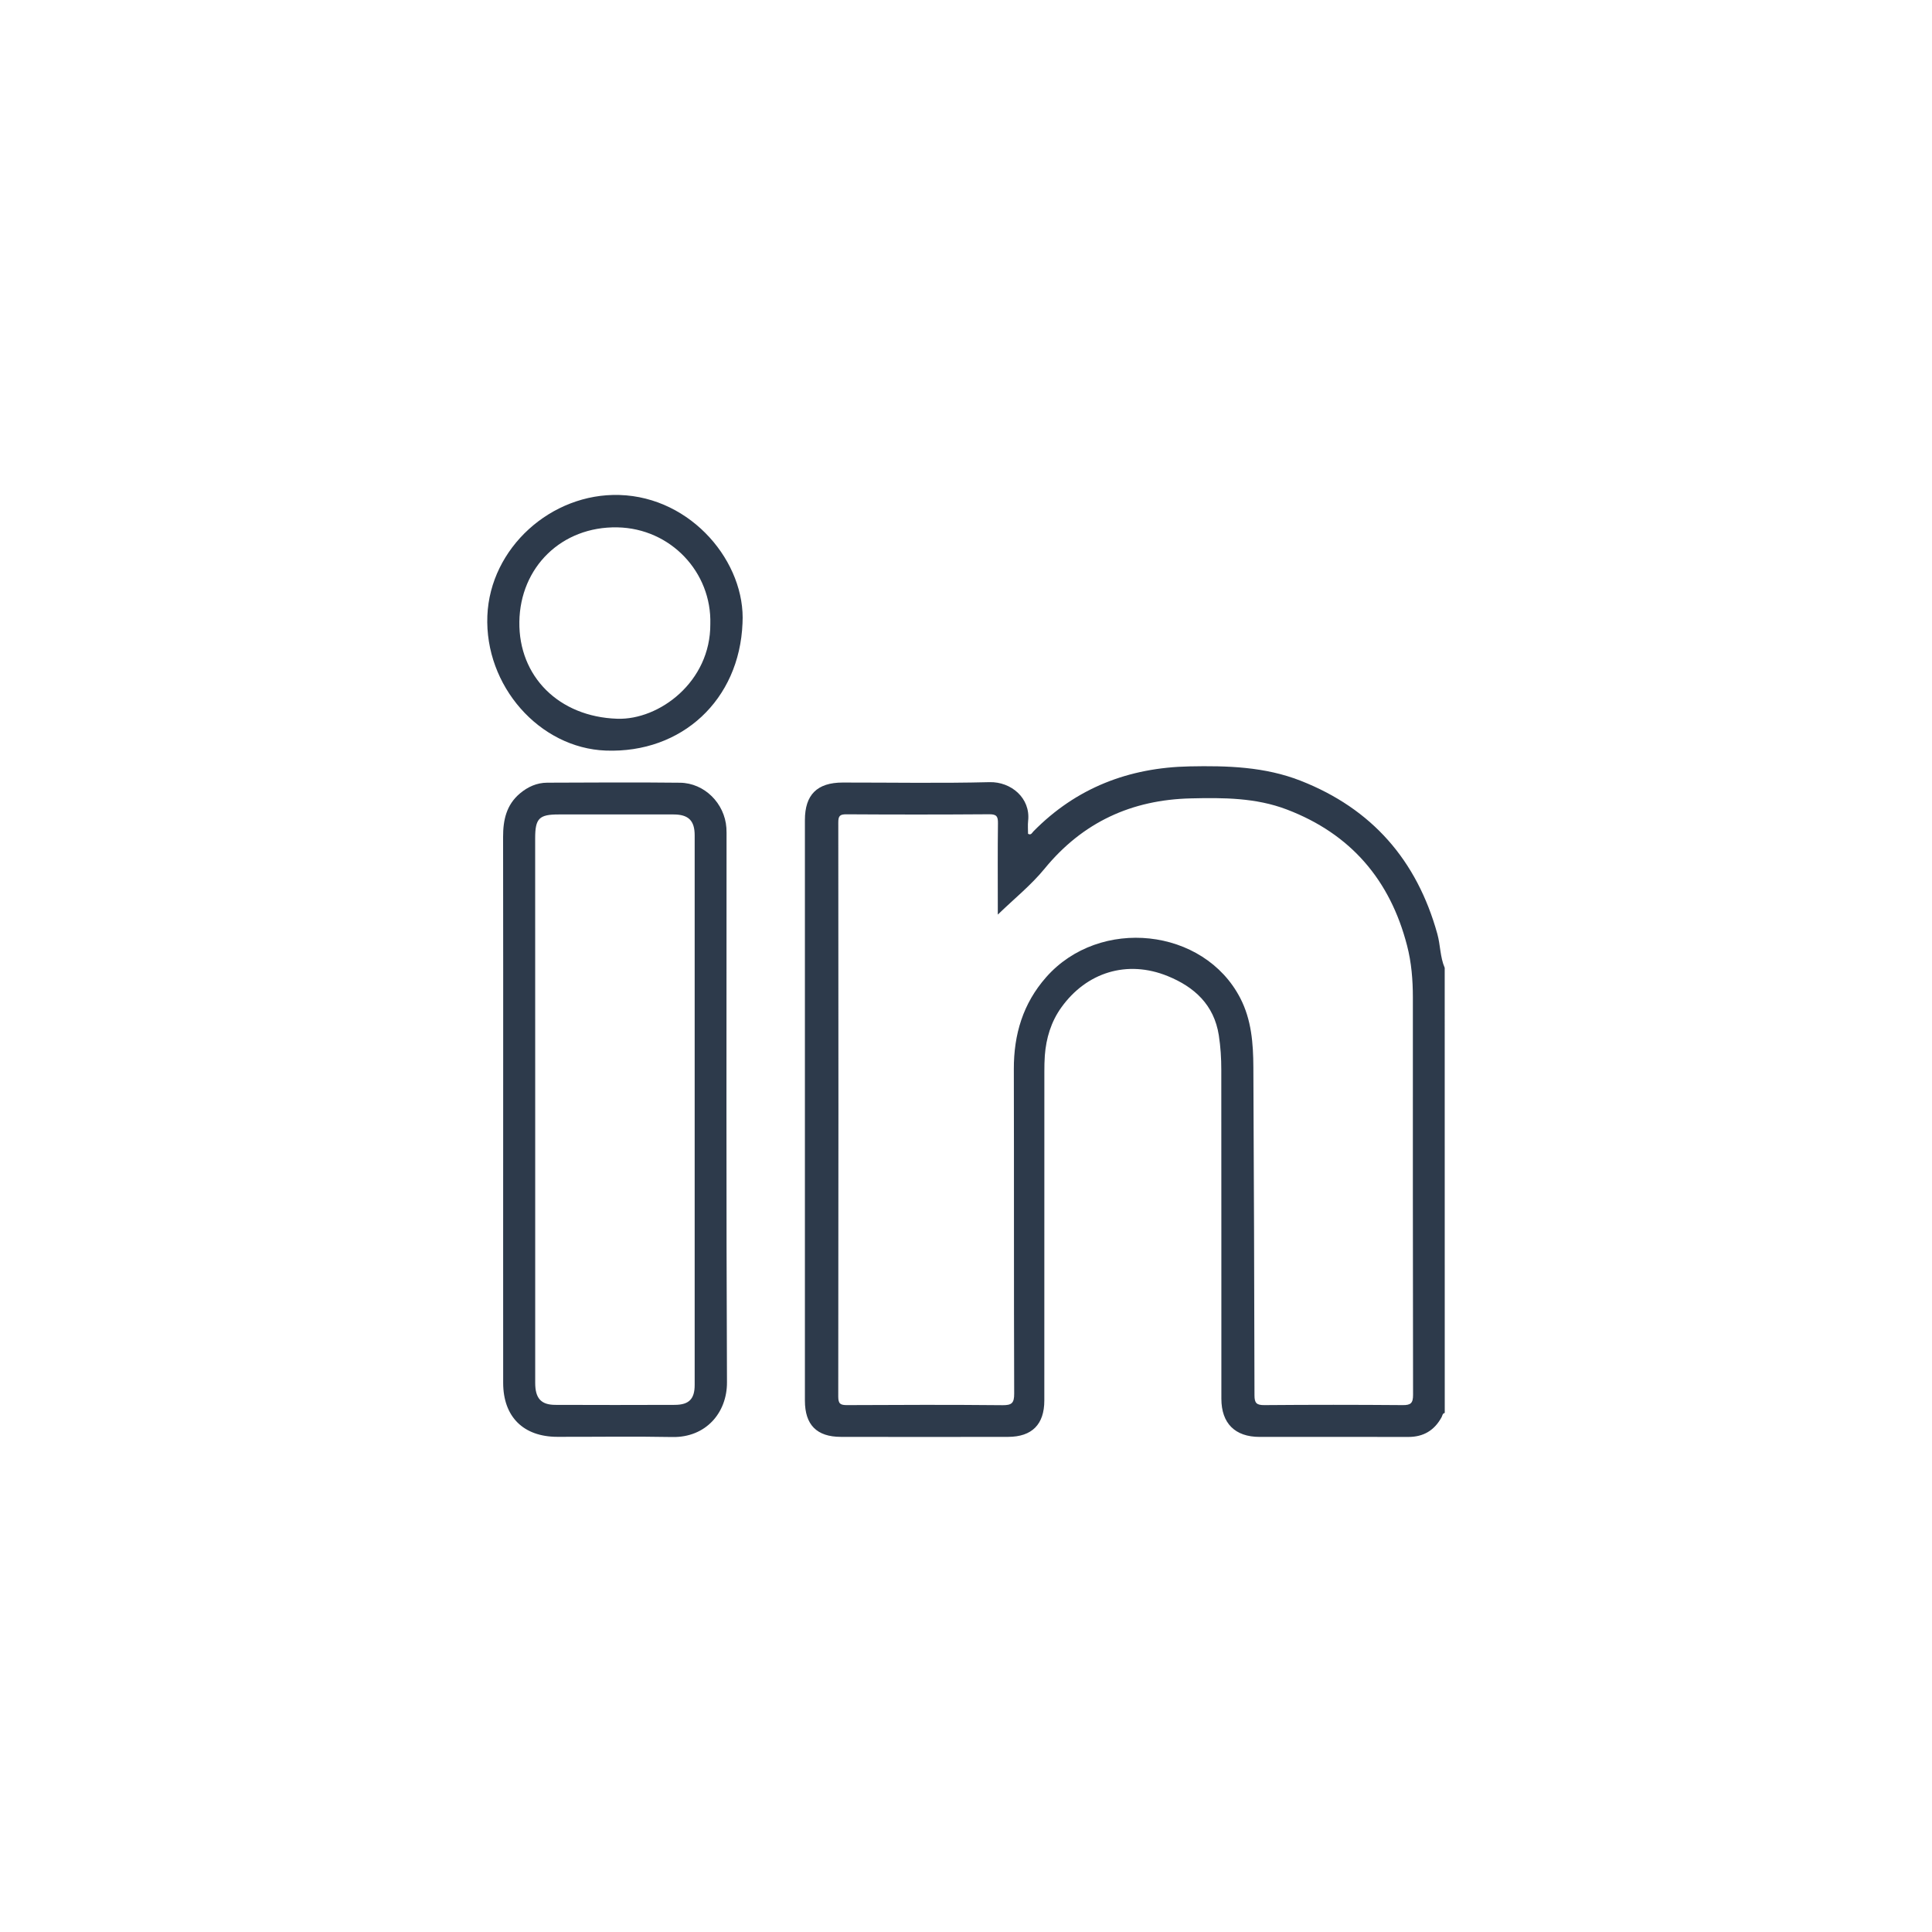 <?xml version="1.0" encoding="utf-8"?>
<!-- Generator: Adobe Illustrator 26.0.1, SVG Export Plug-In . SVG Version: 6.00 Build 0)  -->
<svg version="1.1" xmlns="http://www.w3.org/2000/svg" xmlns:xlink="http://www.w3.org/1999/xlink" x="0px" y="0px"
	 viewBox="0 0 500 500" style="enable-background:new 0 0 500 500;" xml:space="preserve">
<style type="text/css">
	.st0{display:none;}
	.st1{display:inline;fill:#2D3A4B;}
	.st2{display:inline;fill:#FFE115;}
	.st3{fill:#2D3A4B;}
</style>
<g id="facebook" class="st0">
	<path class="st1" d="M357.56,70.69c6.13,2.85,8.4,7.73,8.25,14.36c-0.24,10.46-0.06,20.93-0.07,31.4
		c-0.01,8.57-4.89,13.45-13.46,13.51c-7.16,0.05-14.33,0.08-21.49,0.14c-0.8,0.01-1.61,0.09-2.39,0.25c-3.37,0.68-3.93,1.32-4.2,4.8
		c-0.45,5.79-0.1,11.59-0.26,17.38c-0.05,1.82,1.03,1.62,2.18,1.62c8.13-0.01,16.27,0.21,24.39-0.06
		c8.91-0.29,14.03,5.87,13.87,13.9c-0.22,11.67-0.05,23.35-0.07,35.02c-0.01,8.58-4.91,13.52-13.43,13.54
		c-8.21,0.02-16.42,0.07-24.63-0.05c-1.97-0.03-2.32,0.6-2.32,2.41c0.05,28.5,0.04,57,0.03,85.5c0,7.26-3.45,12.05-9.66,13.37
		c-1.24,0.26-2.56,0.28-3.84,0.28c-11.99,0.02-24-0.25-35.98,0.11c-7.79,0.23-14.43-4.32-14.33-14.46
		c0.26-28.01,0.09-56.03,0.09-84.05c0-3.1,0-3.1-3.22-3.1c-6.28,0-12.56,0.02-18.84-0.01c-8.13-0.04-13.06-4.95-13.08-13.1
		c-0.03-12.08-0.03-24.15,0-36.23c0.02-8.21,4.83-13.01,13.03-13.06c6.36-0.04,12.72-0.11,19.08,0.05c2.34,0.06,3.16-0.39,3.1-2.97
		c-0.15-7.16-0.21-14.34,0.18-21.49c0.97-17.44,6.87-32.77,20.21-44.64c8.65-7.7,18.93-11.93,30.23-13.9c0.44-0.08,1,0.11,1.21-0.51
		C327.28,70.69,342.42,70.69,357.56,70.69z M309.39,256.08c0-14.81-0.01-29.62,0-44.44c0-6.65,2.95-9.62,9.53-9.63
		c9.5-0.01,19-0.05,28.49,0.04c1.83,0.02,2.44-0.37,2.42-2.34c-0.11-9.58-0.1-19.16,0.01-28.74c0.02-1.92-0.52-2.37-2.38-2.35
		c-9.66,0.1-19.32,0.07-28.98,0.03c-5.4-0.02-8.9-2.88-9-7.98c-0.16-9.09-0.5-18.2,0.28-27.27c0.54-6.24,3.02-11.47,8.63-14.79
		c3.47-2.05,7.33-2.89,11.3-3.01c6.52-0.19,13.04-0.18,19.56-0.19c1.32,0,2.03-0.11,2.01-1.77c-0.08-9.1-0.06-18.19-0.01-27.29
		c0.01-1.25-0.32-1.66-1.62-1.65c-9.82,0.08-19.65-0.16-29.46,0.17c-11.03,0.37-21.23,3.53-29.71,10.94
		c-10.4,9.08-14.79,21.03-15.44,34.42c-0.46,9.64-0.18,19.31-0.24,28.97c-0.04,6.33-3.17,9.44-9.55,9.45
		c-7.89,0.01-15.78,0.05-23.67-0.03c-1.56-0.02-2.01,0.38-2,1.97c0.08,9.74,0.09,19.48-0.01,29.22c-0.02,1.85,0.5,2.25,2.28,2.23
		c8.29-0.1,16.58-0.09,24.87-0.01c4.38,0.04,7.4,2.86,7.93,7.19c0.13,1.03,0.13,2.09,0.13,3.13c0.01,29.62,0.03,59.25-0.04,88.87
		c0,1.92,0.52,2.36,2.38,2.34c9.98-0.09,19.96-0.09,29.94,0c1.86,0.02,2.39-0.43,2.38-2.34
		C309.35,286.19,309.39,271.14,309.39,256.08z"/>
</g>
<g id="twitter" class="st0">
	<path class="st1" d="M419.82,129.21c-4.06,6.54-8.11,13.08-12.2,19.6c-0.6,0.95-0.35,1.86-0.2,2.79
		c4.02,25.52,1.52,50.27-8.91,74.03c-5.84,13.3-13.95,25.15-23.47,36.09c-19.95,22.93-45.69,34.42-75.25,38.39
		c-29.95,4.02-59.31,0.93-88.13-7.82c-9.16-2.78-18.12-6.15-26.24-11.41c-2.03-1.32-3.94-2.79-5.69-4.48
		c-2.44-2.36-3.24-5.17-2.02-8.36c1.24-3.25,3.87-4.64,7.2-4.68c4.92-0.07,9.84,0.07,14.76-0.02c10.54-0.19,20.85-1.62,30.66-5.77
		c4.92-2.08,9.43-4.81,13.91-8.23c-2.95-0.88-5.69-1.64-8.41-2.51c-14.59-4.67-27.99-11.4-38.98-22.36
		c-2.26-2.26-3.67-4.72-2.79-7.98c0.87-3.22,3.16-4.87,6.33-5.57c2.19-0.49,4.33-1.18,6.99-1.92c-3.88-2.33-7.46-4.25-10.73-6.67
		c-13.72-10.14-21.6-23.8-24.52-40.44c-0.93-5.29,3.94-9.56,9.26-8.24c2.63,0.65,5.2,1.51,8.05,2.35c-1.17-3.04-2.41-5.72-3.24-8.52
		c-4.52-15.25-3.17-29.76,5.77-43.22c3.98-6,10.32-5.8,13.84,0.5c7.41,13.23,16.74,24.83,28.63,34.3
		c15.34,12.22,32.77,19.6,52.22,22.12c3.58,0.46,3.51,0.39,3.55-3.21c0.21-21.43,7.77-39.55,25.61-52.02
		c16.28-11.38,34.04-12.65,52.28-4.53c1.47,0.65,2.56,0.72,4.02,0c9.42-4.7,18.88-9.33,28.36-13.92c5.26-2.55,10.2-0.4,11.36,4.81
		c0.45,2.02-0.19,3.81-1.06,5.57c-3.35,6.78-6.71,13.54-10.05,20.33c-0.35,0.7-0.91,1.34-0.83,2.47c3.19-0.25,6.39-0.29,9.53-0.79
		c4.94-0.79,8.44,0.76,10.4,5.46C419.82,126.63,419.82,127.92,419.82,129.21z M216.18,221.37c6.75,4.62,13.81,7.84,21.19,10.44
		c7.7,2.71,15.68,4.17,23.67,5.68c6.36,1.2,8.51,7.77,4.18,12.51c-11.04,12.1-24.09,20.99-40.23,24.95
		c-3.63,0.89-7.34,1.38-11.01,2.23c0.11,0.28,0.12,0.38,0.15,0.39c0.6,0.22,1.2,0.44,1.82,0.63c27.45,8.31,55.35,11,83.84,6.94
		c28.19-4.02,51.58-16.28,69.13-39.15c8.91-11.6,16.03-24.06,20.45-38.04c5.55-17.57,6.36-35.45,3.44-53.52
		c-0.88-5.45-0.59-10.38,3.07-14.79c0.89-1.08,1.5-2.39,2.42-3.9c-3.64,0.28-6.85,0.61-10.06,0.77c-7,0.34-10.54-5.05-7.48-11.38
		c2.03-4.2,4.13-8.36,6.2-12.54c0.25-0.49,0.77-1.05,0.38-1.53c-0.52-0.66-1.15-0.12-1.72,0.16c-3.39,1.66-6.89,3.13-10.16,5.01
		c-4,2.3-7.54,2.07-11.52-0.29c-8.03-4.76-16.81-5.81-25.91-3.93c-18.02,3.71-29.85,19.79-32.5,37.24
		c-0.99,6.54-0.3,12.99,0.54,19.49c0.63,4.87-2.9,8.44-7.8,8.26c-14.1-0.51-27.83-3.05-41.02-8.14
		c-23.13-8.93-41.66-23.77-56.12-43.83c-0.42-0.59-0.7-1.36-1.57-1.71c-0.96,3.21-1.09,6.34-0.97,9.47
		c0.37,9.81,4.01,18.29,10.56,25.56c2.15,2.39,3.1,5.1,1.85,8.22c-1.2,2.99-3.61,4.28-6.71,4.8c-4.64,0.77-9.25,0.62-14.11,0.01
		c2.74,6.78,6.99,12.17,12.31,16.73c6.96,5.98,15.09,9.77,23.86,12.22c3.51,0.98,6.26,2.68,6.76,6.61c0.5,3.91-1.64,6.26-4.81,8.15
		C224.52,217.37,220.62,219.43,216.18,221.37z"/>
</g>
<g id="youtube" class="st0">
	<path class="st2" d="M93.31,214.71c1.11-0.56,0.56-1.6,0.62-2.4c0.86-13.05,1.61-26.1,4.67-38.88
		c4.81-20.12,20.88-34.41,41.45-37.25c24.27-3.35,48.72-3.9,73.14-4.8c29.69-1.09,59.37-0.56,89.03,0.69
		c18.38,0.78,36.8,1.48,54.99,4.61c22.19,3.82,36.98,18.77,41.06,41.2c2.91,16,3.77,32.16,4.1,48.36
		c0.42,21.03,0.29,42.07-1.73,63.04c-1.01,10.5-1.81,21.14-6.2,30.9c-7.49,16.63-20.64,25.97-38.62,28.57
		c-24.35,3.52-48.91,3.96-73.44,4.85c-29.18,1.06-58.36,0.57-87.52-0.67c-18.79-0.8-37.6-1.48-56.2-4.64
		c-22.22-3.78-37.11-18.78-41.09-41.15c-2.01-11.32-2.92-22.73-3.63-34.18c-0.04-0.71,0.44-1.65-0.62-2.09c0-5.03,0-10.06,0-15.1
		c0.67-0.48,0.61-1.2,0.61-1.9c0-7.39,0-14.78,0-22.17c0-0.7,0.06-1.42-0.61-1.9C93.31,224.77,93.31,219.74,93.31,214.71z
		 M249.77,154.9c-21.08,0.14-39.79,0.62-58.49,1.42c-15.37,0.66-30.75,1.37-46.02,3.44c-12.94,1.76-20.7,8.27-23.41,20
		c-1.27,5.49-2,11.08-2.54,16.68c-1.89,19.66-2.14,39.38-1.76,59.11c0.32,16.39,0.91,32.79,4.14,48.94
		c1.97,9.84,7.64,16.42,17.35,19.25c2.59,0.75,5.3,1.14,7.99,1.49c22.29,2.88,44.72,3.35,67.14,4.2
		c29.58,1.12,59.16,0.48,88.72-0.72c15.88-0.64,31.75-1.38,47.53-3.5c14.14-1.9,21.07-8.21,23.99-22.18c1.46-7,2.1-14.12,2.64-21.24
		c1.3-16.97,1.49-33.98,1.23-50.98c-0.25-15.89-0.85-31.78-3.59-47.49c-2.35-13.46-8.96-20.61-21.29-22.86
		c-4.45-0.81-8.95-1.41-13.45-1.81C309.17,155.94,278.29,155.37,249.77,154.9z"/>
	<path class="st2" d="M93.31,229.81c0.67,0.48,0.61,1.2,0.61,1.9c0,7.39,0,14.78,0,22.17c0,0.7,0.06,1.42-0.61,1.9
		C93.31,247.12,93.31,238.46,93.31,229.81z"/>
	<path class="st2" d="M217.31,193.68c28.14,16.28,56,32.4,84.36,48.81c-28.27,16.36-56.17,32.5-84.36,48.82
		C217.31,258.67,217.31,226.37,217.31,193.68z"/>
</g>
<g id="email" class="st0">
	<path class="st1" d="M94.14,372.77c0-46.29,0-92.57,0-138.86c0.7-0.18,0.55-0.85,0.68-1.3c3.13-10.34,11.1-16.39,21.78-16.39
		c62.47-0.01,124.94-0.02,187.41,0c13.01,0,22.45,9.44,22.46,22.45c0.02,43.11,0.01,86.22,0.02,129.33c0,2.05-0.19,4.07-0.72,6.05
		c-2.64,10.06-11.12,16.41-21.98,16.41c-62.32,0.01-124.64,0-186.95,0c-0.53,0-1.06,0-1.59-0.02c-9.38-0.28-17.65-6.72-20.25-15.73
		C94.81,374.05,94.94,373.19,94.14,372.77z M311.96,246.65c-0.99,0.86-1.56,1.35-2.13,1.84c-31.26,27.08-62.51,54.17-93.77,81.24
		c-4.15,3.59-7.35,3.58-11.43,0.04c-31.43-27.23-62.85-54.47-94.29-81.68c-0.45-0.39-0.75-1.19-1.67-0.89c0,0.69,0,1.37,0,2.04
		c0,39.4,0,78.81,0,118.21c0,5.7,2.78,8.49,8.47,8.49c62.09,0,124.18,0,186.27,0c5.84,0,8.55-2.74,8.55-8.63
		c0-39.33,0-78.65,0-117.98C311.96,248.6,311.96,247.87,311.96,246.65z M307.41,231.36c-2.9-0.99-192.05-0.82-194.21,0.21
		c0.36,0.21,0.65,0.34,0.87,0.53c31.59,27.38,63.2,54.74,94.74,82.18c1.54,1.34,2.23,0.64,3.32-0.3
		c23.41-20.32,46.83-40.61,70.25-60.92C290.65,245.89,298.92,238.72,307.41,231.36z"/>
</g>
<g id="linkedin">
	<g>
		<path class="st3" d="M373.9,365.67c-0.6,0.11-0.6,0.7-0.81,1.09c-1.87,3.43-4.7,5.13-8.64,5.12c-12.82-0.03-25.65-0.01-38.47-0.01
			c-6.35,0-9.88-3.51-9.89-9.86c-0.01-28.39,0.01-56.78-0.02-85.17c0-2.97-0.18-5.93-0.64-8.9c-1.23-7.91-6.35-12.53-13.23-15.33
			c-10.48-4.26-21-1.02-27.56,8.16c-2.63,3.68-3.9,7.91-4.24,12.4c-0.1,1.37-0.12,2.74-0.12,4.11c-0.01,28.39,0,56.78-0.01,85.17
			c0,6.16-3.17,9.39-9.35,9.41c-14.44,0.03-28.87,0.03-43.31,0c-6.25-0.01-9.3-3.13-9.3-9.38c0-50.09,0-100.17,0-150.26
			c0-6.55,3.17-9.7,9.79-9.7c12.66-0.01,25.33,0.22,37.99-0.1c5.56-0.14,10.65,4.1,9.99,10.02c-0.12,1.11-0.02,2.25-0.02,3.35
			c0.8,0.44,1.04-0.28,1.38-0.62c11.09-11.29,24.72-16.51,40.36-16.83c9.78-0.2,19.51,0.07,28.8,3.71
			c18.48,7.25,30.09,20.59,35.38,39.63c0.81,2.9,0.7,5.99,1.91,8.79C373.9,288.87,373.9,327.27,373.9,365.67z M258.23,236.7
			c0-0.79,0-1.56,0-2.33c0-7.1-0.05-14.2,0.04-21.29c0.02-1.72-0.29-2.36-2.21-2.35c-12.34,0.09-24.68,0.09-37.02,0.01
			c-1.71-0.01-2.09,0.45-2.09,2.12c0.05,49.52,0.05,99.05-0.01,148.57c0,1.9,0.58,2.22,2.32,2.21c13.39-0.07,26.78-0.11,40.17,0.02
			c2.42,0.02,3.05-0.53,3.04-3.01c-0.1-27.99-0.02-55.98-0.09-83.97c-0.02-8.97,2.36-16.97,8.37-23.79
			c13.84-15.69,40.8-12.81,50.23,5.42c2.9,5.61,3.36,11.71,3.39,17.87c0.13,28.31,0.25,56.62,0.29,84.93c0,1.99,0.53,2.54,2.53,2.53
			c11.94-0.1,23.87-0.1,35.81,0c2.1,0.02,2.7-0.49,2.7-2.66c-0.07-34.28-0.05-68.56-0.05-102.84c0-4.53-0.36-9.03-1.5-13.42
			c-4.39-17-14.59-28.92-31.11-35.22c-8.02-3.06-16.42-3.08-24.81-2.88c-15.33,0.35-28.01,6.14-37.87,18.17
			C266.84,229.1,262.39,232.66,258.23,236.7z"/>
		<path class="st3" d="M130.22,286.78c0-23.39,0.02-46.78-0.02-70.17c-0.01-4.37,0.84-8.31,4.37-11.28
			c2.04-1.71,4.37-2.76,7.05-2.77c11.45-0.04,22.91-0.12,34.36,0.01c6.34,0.07,11.57,5.34,12.01,11.68
			c0.06,0.88,0.04,1.77,0.04,2.66c0,46.94-0.1,93.88,0.11,140.82c0.04,7.88-5.47,14.34-14.15,14.17
			c-9.92-0.19-19.84-0.03-29.76-0.05c-8.78-0.01-14-5.19-14.01-13.95C130.2,334.2,130.22,310.49,130.22,286.78z M138.51,287.02
			c0,23.63,0,47.25,0,70.88c0,3.97,1.51,5.67,5.19,5.68c10.32,0.04,20.64,0.04,30.96,0c3.67-0.02,5.12-1.54,5.12-5.17
			c0.01-47.41,0.01-94.82,0-142.23c0-3.82-1.62-5.4-5.48-5.4c-9.92-0.01-19.84,0-29.75,0c-5.02,0-6.04,1.03-6.05,6.1
			C138.5,240.26,138.51,263.64,138.51,287.02z"/>
		<path class="st3" d="M192.16,161.31c-0.8,19.81-15.67,33.66-35.36,32.94c-17.22-0.64-31.42-16.79-30.67-34.9
			c0.72-17.54,16.5-31.77,34.17-31.25C179.1,128.66,193.05,145.69,192.16,161.31z M183.83,161.51
			c0.39-13.41-10.26-24.76-24.05-25.03c-14.44-0.28-25.17,10.32-25.37,24.44c-0.2,14.14,10.22,24.59,25.32,25.09
			C170.62,186.38,183.91,176.44,183.83,161.51z"/>
	</g>
</g>
</svg>
